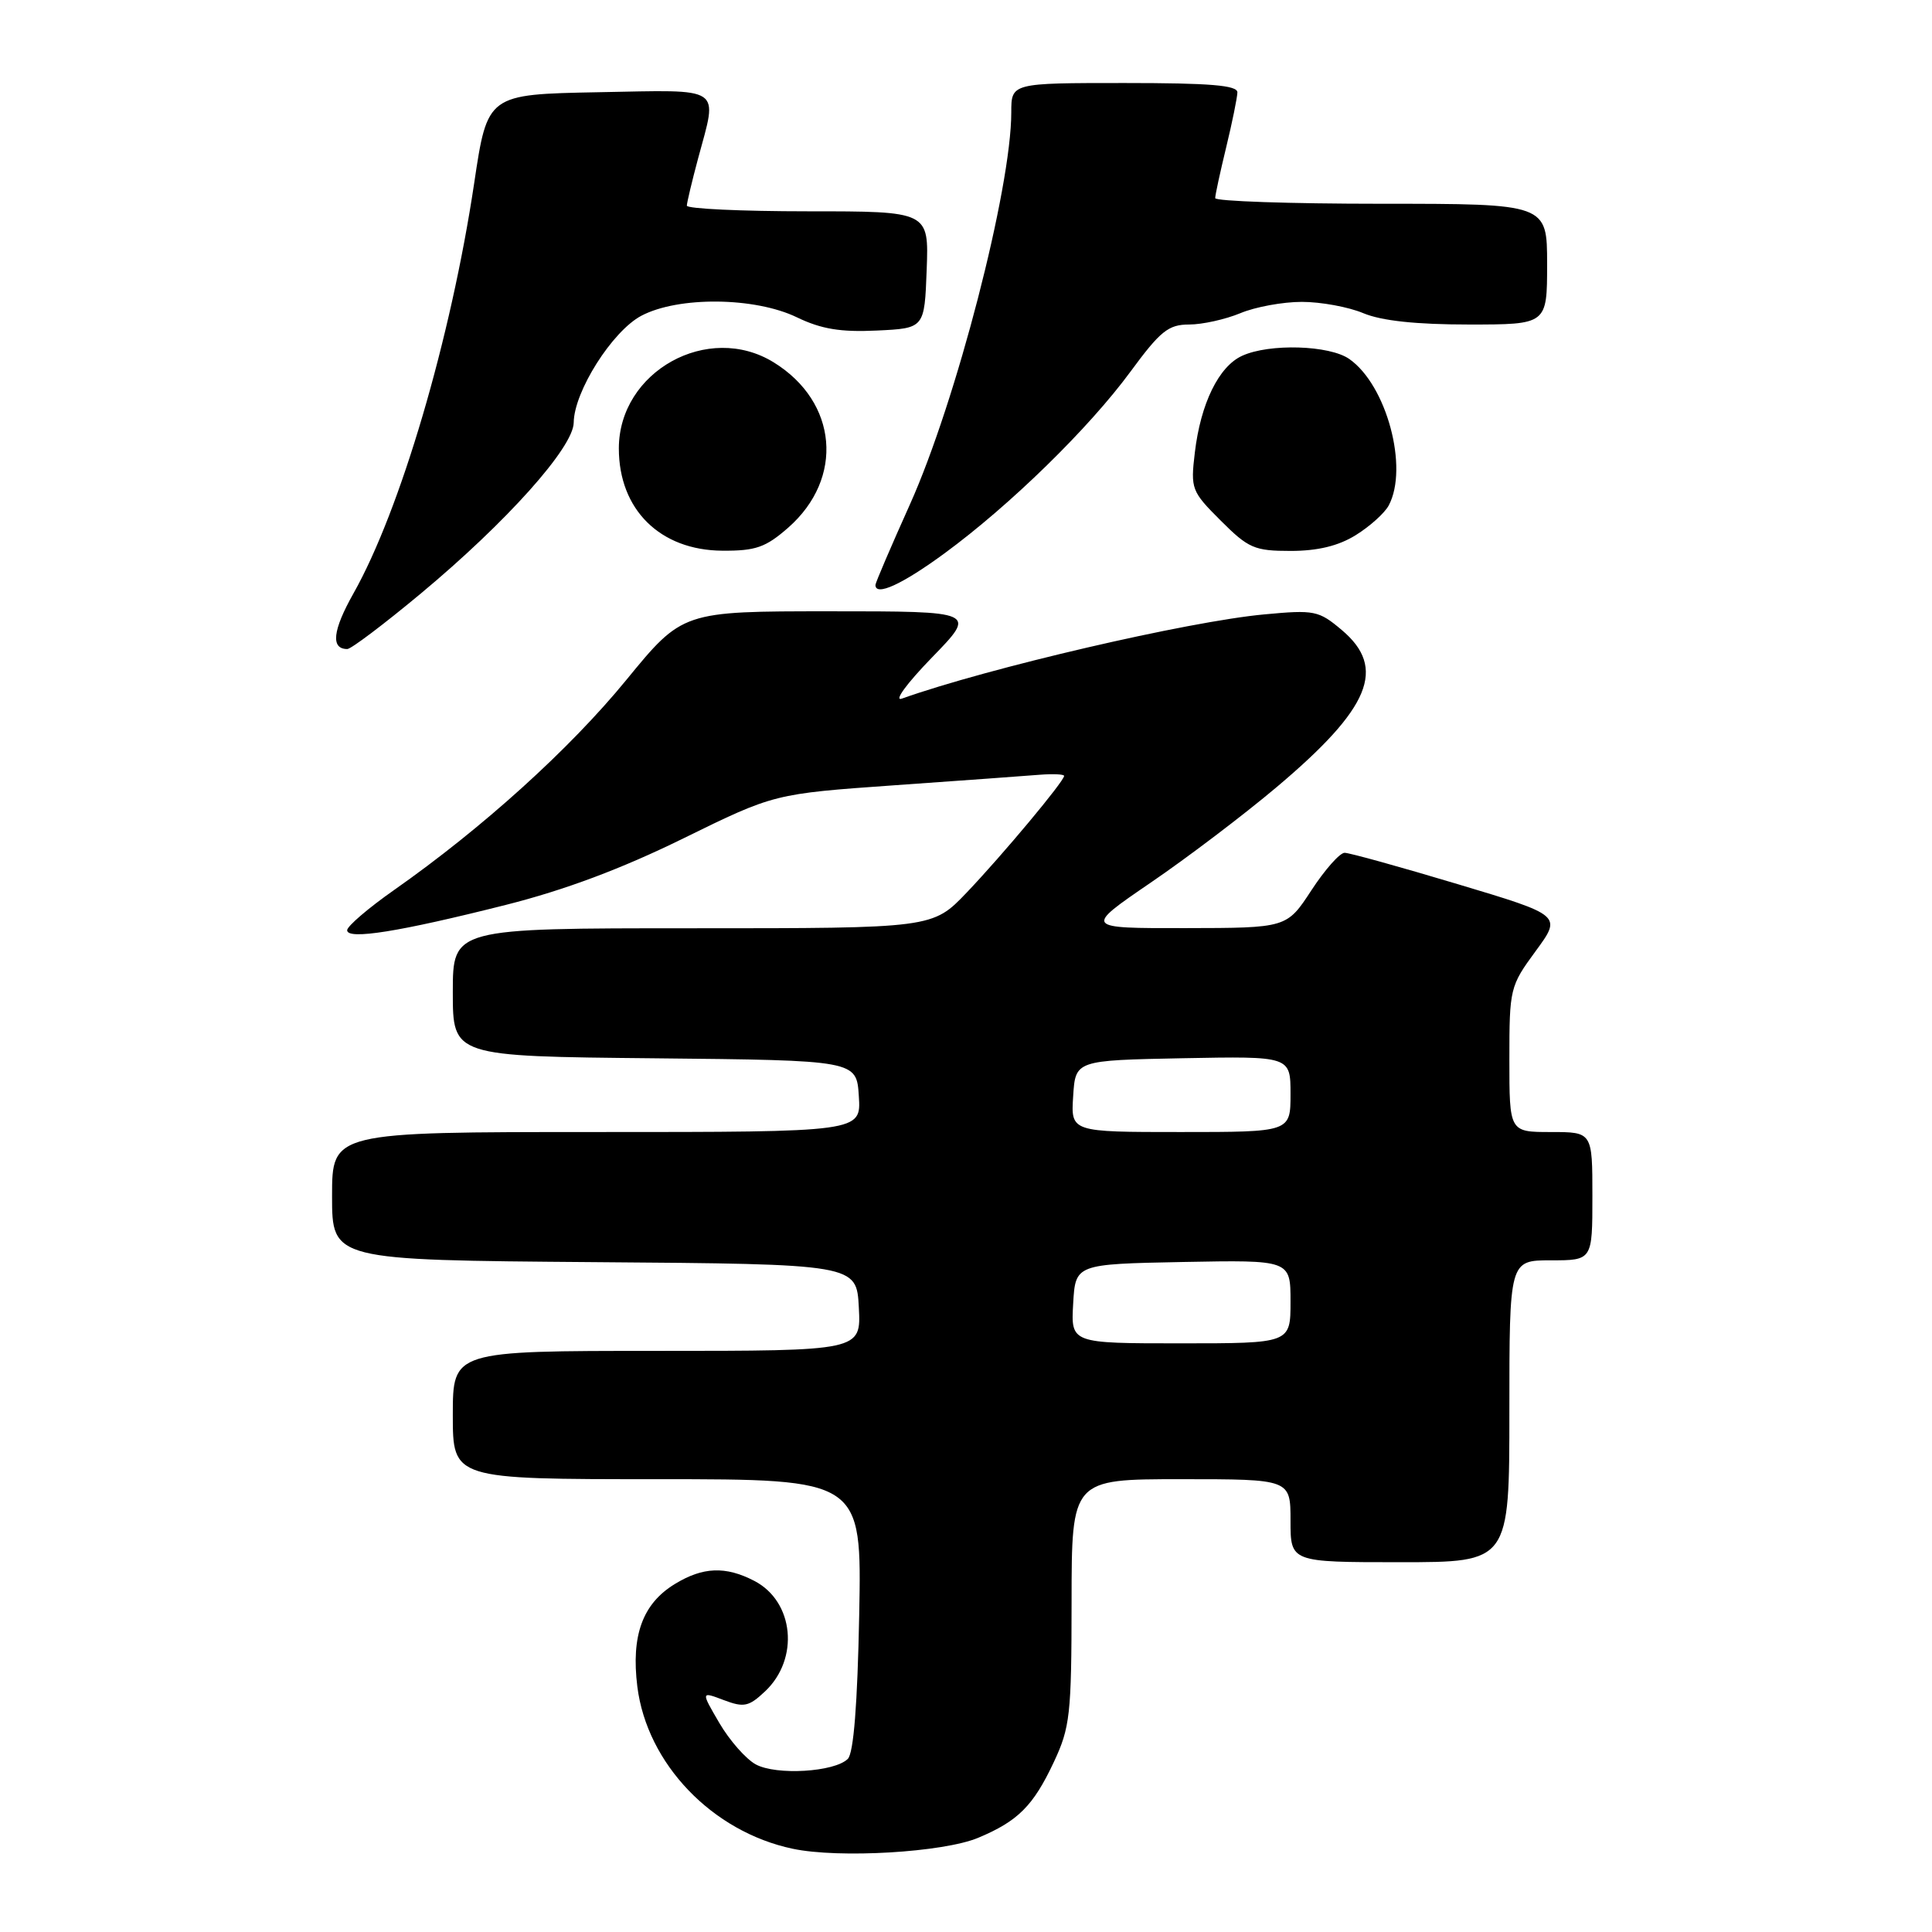 <?xml version="1.0" encoding="UTF-8" standalone="no"?>
<!DOCTYPE svg PUBLIC "-//W3C//DTD SVG 1.1//EN" "http://www.w3.org/Graphics/SVG/1.1/DTD/svg11.dtd" >
<svg xmlns="http://www.w3.org/2000/svg" xmlns:xlink="http://www.w3.org/1999/xlink" version="1.1" viewBox="0 0 256 256">
 <g >
 <path fill="currentColor"
d=" M 129.61 243.52 C 134.89 241.31 136.91 239.29 139.63 233.50 C 141.79 228.90 141.98 227.21 141.99 212.25 C 142.00 196.00 142.00 196.00 156.50 196.00 C 171.00 196.00 171.00 196.00 171.00 201.50 C 171.00 207.00 171.00 207.00 185.50 207.00 C 200.00 207.00 200.00 207.00 200.00 187.00 C 200.00 167.00 200.00 167.00 205.50 167.00 C 211.00 167.00 211.00 167.00 211.00 158.50 C 211.00 150.00 211.00 150.00 205.50 150.00 C 200.00 150.00 200.00 150.00 200.00 140.38 C 200.00 130.98 200.08 130.66 203.48 126.03 C 206.96 121.29 206.96 121.29 193.14 117.15 C 185.54 114.87 178.80 113.00 178.17 113.00 C 177.53 113.00 175.55 115.24 173.76 117.98 C 170.50 122.96 170.50 122.96 157.06 122.98 C 143.63 123.00 143.63 123.00 152.45 116.97 C 157.31 113.66 164.83 107.95 169.17 104.29 C 181.59 93.82 183.78 88.52 177.78 83.47 C 174.73 80.90 174.17 80.79 167.53 81.41 C 157.45 82.34 130.91 88.51 119.50 92.57 C 118.39 92.96 120.17 90.54 123.47 87.14 C 129.44 81.00 129.44 81.00 109.94 81.00 C 90.44 81.00 90.44 81.00 82.97 90.12 C 75.48 99.27 63.92 109.72 52.25 117.91 C 48.81 120.32 46.00 122.73 46.00 123.26 C 46.00 124.57 52.90 123.47 67.00 119.91 C 74.84 117.93 82.33 115.13 90.55 111.09 C 102.59 105.18 102.59 105.18 118.55 104.05 C 127.32 103.43 135.96 102.81 137.75 102.66 C 139.54 102.52 141.00 102.59 141.00 102.81 C 141.00 103.52 132.84 113.29 128.11 118.25 C 123.58 123.00 123.58 123.00 91.79 123.00 C 60.00 123.00 60.00 123.00 60.00 131.48 C 60.00 139.97 60.00 139.97 86.75 140.23 C 113.50 140.50 113.50 140.50 113.80 145.25 C 114.11 150.00 114.11 150.00 79.05 150.00 C 44.00 150.00 44.00 150.00 44.00 158.49 C 44.00 166.97 44.00 166.97 78.75 167.24 C 113.50 167.50 113.50 167.50 113.80 173.25 C 114.10 179.00 114.10 179.00 87.05 179.00 C 60.00 179.00 60.00 179.00 60.00 187.50 C 60.00 196.00 60.00 196.00 87.10 196.00 C 114.19 196.00 114.19 196.00 113.85 213.95 C 113.62 225.83 113.11 232.30 112.34 233.06 C 110.59 234.81 102.85 235.27 100.14 233.79 C 98.84 233.08 96.67 230.62 95.32 228.31 C 92.87 224.12 92.87 224.12 95.90 225.27 C 98.57 226.28 99.22 226.14 101.36 224.13 C 105.96 219.81 105.22 212.20 99.94 209.47 C 96.14 207.50 93.13 207.62 89.42 209.89 C 85.15 212.49 83.61 216.71 84.45 223.48 C 85.73 233.71 94.37 242.72 105.04 244.97 C 111.18 246.27 124.99 245.45 129.61 243.52 Z  M 55.73 78.67 C 67.12 69.19 75.98 59.29 76.02 56.00 C 76.06 51.88 81.13 43.88 84.98 41.84 C 89.89 39.25 100.02 39.35 105.60 42.05 C 108.81 43.60 111.38 44.03 116.17 43.80 C 122.50 43.50 122.50 43.50 122.79 35.75 C 123.08 28.00 123.08 28.00 107.04 28.00 C 98.22 28.00 91.01 27.66 91.01 27.25 C 91.02 26.84 91.69 24.02 92.50 21.00 C 95.11 11.29 96.04 11.91 79.30 12.22 C 64.59 12.50 64.59 12.50 62.83 24.28 C 59.74 44.90 53.05 67.62 46.83 78.64 C 44.07 83.54 43.80 86.00 46.02 86.00 C 46.52 86.00 50.89 82.70 55.73 78.67 Z  M 125.14 73.33 C 133.84 66.95 144.27 56.76 149.79 49.25 C 153.76 43.85 154.82 43.00 157.57 43.00 C 159.32 43.00 162.37 42.32 164.35 41.50 C 166.32 40.67 169.99 40.00 172.50 40.00 C 175.01 40.00 178.68 40.67 180.65 41.50 C 183.06 42.51 187.66 43.00 194.62 43.00 C 205.00 43.00 205.00 43.00 205.00 35.00 C 205.00 27.00 205.00 27.00 183.00 27.00 C 170.90 27.00 161.01 26.66 161.02 26.25 C 161.02 25.84 161.68 22.80 162.48 19.50 C 163.28 16.20 163.94 12.94 163.96 12.25 C 163.99 11.30 160.35 11.00 149.00 11.00 C 134.00 11.00 134.00 11.00 134.00 14.89 C 134.00 24.96 126.69 53.22 120.56 66.86 C 118.05 72.44 116.00 77.23 116.00 77.51 C 116.00 79.06 119.55 77.43 125.14 73.33 Z  M 104.44 69.92 C 111.89 63.38 111.01 53.26 102.53 48.02 C 93.83 42.64 82.00 49.22 82.00 59.42 C 82.00 67.52 87.46 72.92 95.72 72.97 C 100.14 73.00 101.46 72.53 104.44 69.92 Z  M 179.64 70.91 C 181.50 69.76 183.47 67.99 184.01 66.98 C 186.68 61.99 183.74 51.03 178.79 47.57 C 176.17 45.73 168.21 45.49 164.60 47.14 C 161.49 48.55 159.09 53.47 158.32 59.98 C 157.75 64.78 157.87 65.11 161.75 68.98 C 165.42 72.65 166.22 73.00 171.01 73.00 C 174.59 73.00 177.34 72.34 179.64 70.91 Z  M 142.20 172.75 C 142.50 167.50 142.50 167.50 156.75 167.22 C 171.00 166.95 171.00 166.95 171.00 172.47 C 171.00 178.00 171.00 178.00 156.45 178.00 C 141.90 178.00 141.90 178.00 142.20 172.75 Z  M 142.20 145.25 C 142.50 140.50 142.50 140.50 156.75 140.22 C 171.00 139.95 171.00 139.95 171.00 144.97 C 171.00 150.00 171.00 150.00 156.45 150.00 C 141.89 150.00 141.89 150.00 142.20 145.25 Z "/>
</g>
</svg>